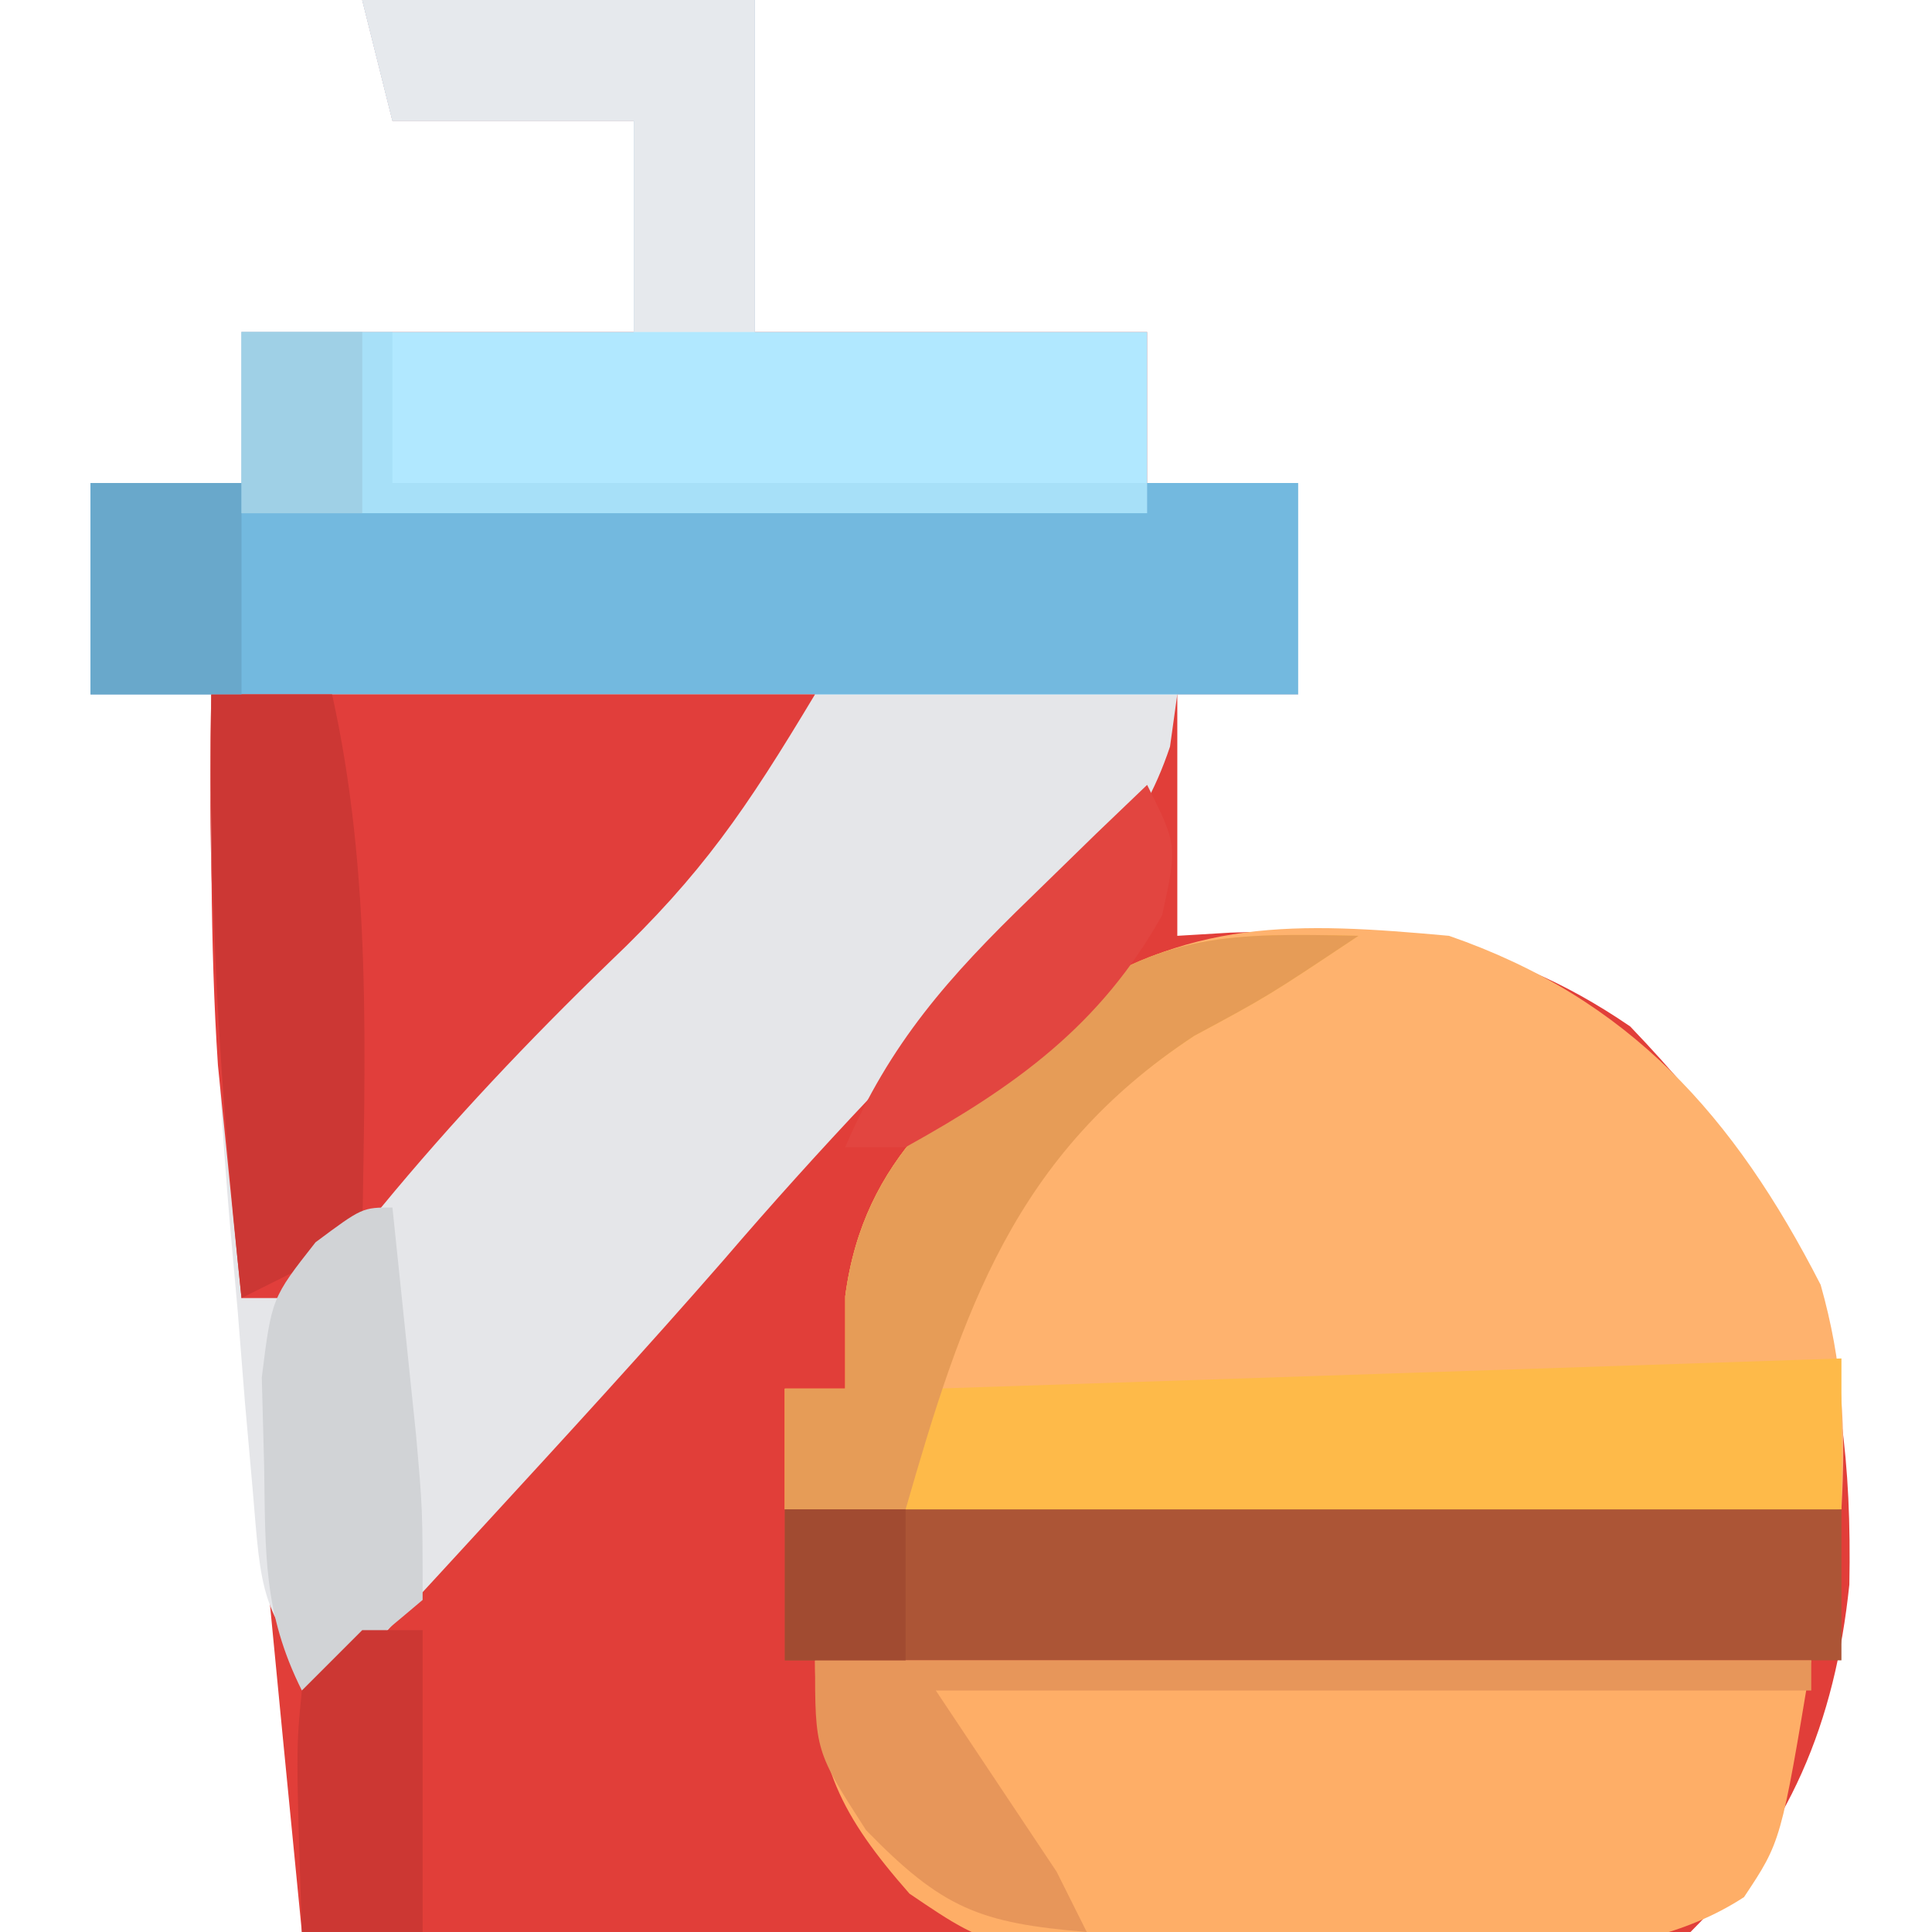 <?xml version="1.0" encoding="UTF-8"?>
<svg version="1.1" xmlns="http://www.w3.org/2000/svg" width="64" height="64">
<path d="M0 0 C4.29 0 8.58 0 13 0 C13 3.63 13 7.26 13 11 C17.29 11 21.58 11 26 11 C26 12.65 26 14.3 26 16 C27.65 16 29.3 16 31 16 C31 18.31 31 20.62 31 23 C29.68 23 28.36 23 27 23 C27 25.64 27 28.28 27 31 C27.87 30.948 27.87 30.948 28.758 30.895 C33.978 30.714 37.548 30.964 42 34 C47.68 39.938 49.418 44.419 49.262 52.492 C48.784 57.066 47.294 60.706 44 64 C42.013 64.241 42.013 64.241 39.55 64.227 C38.629 64.227 37.709 64.227 36.76 64.227 C35.764 64.216 34.768 64.206 33.742 64.195 C32.724 64.192 31.706 64.19 30.657 64.187 C27.396 64.176 24.136 64.15 20.875 64.125 C18.668 64.115 16.461 64.106 14.254 64.098 C8.836 64.076 3.418 64.042 -2 64 C-2.433 59.608 -2.86 55.216 -3.282 50.823 C-3.426 49.332 -3.571 47.841 -3.718 46.351 C-4.487 38.555 -5.212 30.845 -5 23 C-6.32 23 -7.64 23 -9 23 C-9 20.69 -9 18.38 -9 16 C-7.35 16 -5.7 16 -4 16 C-4 14.35 -4 12.7 -4 11 C0.29 11 4.58 11 9 11 C9 8.69 9 6.38 9 4 C6.36 4 3.72 4 1 4 C0.67 2.68 0.34 1.36 0 0 Z " fill="#E13E39" transform="translate(12,0)"/>
<path d="M0 0 C4.29 0 8.58 0 13 0 C13 3.63 13 7.26 13 11 C17.29 11 21.58 11 26 11 C26 12.65 26 14.3 26 16 C27.65 16 29.3 16 31 16 C31 18.31 31 20.62 31 23 C29.68 23 28.36 23 27 23 C26.92 23.572 26.84 24.145 26.758 24.734 C25.756 27.729 24.166 29.091 21.875 31.25 C18.388 34.622 15.129 38.059 11.973 41.738 C9.385 44.705 6.726 47.602 4.062 50.5 C3.565 51.041 3.068 51.582 2.555 52.14 C1.371 53.427 0.186 54.714 -1 56 C-3.43 53.57 -3.345 52.659 -3.633 49.309 C-3.717 48.363 -3.8 47.418 -3.887 46.443 C-3.965 45.451 -4.044 44.459 -4.125 43.438 C-4.211 42.473 -4.298 41.508 -4.387 40.514 C-4.885 34.654 -5.085 28.88 -5 23 C-6.32 23 -7.64 23 -9 23 C-9 20.69 -9 18.38 -9 16 C-7.35 16 -5.7 16 -4 16 C-4 14.35 -4 12.7 -4 11 C0.29 11 4.58 11 9 11 C9 8.69 9 6.38 9 4 C6.36 4 3.72 4 1 4 C0.67 2.68 0.34 1.36 0 0 Z " fill="#E5E6E9" transform="translate(12,0)"/>
<path d="M0 0 C5.985 2.072 9.451 5.975 12.312 11.562 C13.044 14.155 13.153 16.319 13 19 C7.098 19.787 1.539 20.046 -4.422 19.781 C-5.447 19.736 -6.471 19.691 -7.527 19.645 C-8.591 19.597 -9.654 19.549 -10.75 19.5 C-11.829 19.452 -12.908 19.405 -14.02 19.355 C-16.68 19.238 -19.34 19.119 -22 19 C-22 17.68 -22 16.36 -22 15 C-21.34 15 -20.68 15 -20 15 C-20 13.989 -20 12.979 -20 11.938 C-19.382 7.27 -16.416 5.22 -12.91 2.383 C-8.758 -0.623 -4.991 -0.455 0 0 Z " fill="#FEB26E" transform="translate(48,31)"/>
<path d="M0 0 C4.29 0 8.58 0 13 0 C13 3.63 13 7.26 13 11 C17.29 11 21.58 11 26 11 C26 12.65 26 14.3 26 16 C27.65 16 29.3 16 31 16 C31 18.31 31 20.62 31 23 C17.8 23 4.6 23 -9 23 C-9 20.69 -9 18.38 -9 16 C-7.35 16 -5.7 16 -4 16 C-4 14.35 -4 12.7 -4 11 C0.29 11 4.58 11 9 11 C9 8.69 9 6.38 9 4 C6.36 4 3.72 4 1 4 C0.67 2.68 0.34 1.36 0 0 Z " fill="#B1E8FF" transform="translate(12,0)"/>
<path d="M0 0 C10.89 0 21.78 0 33 0 C32 6 32 6 30.773 7.844 C26.872 10.388 21.627 9.555 17.125 9.562 C16.036 9.599 14.946 9.636 13.824 9.674 C6.056 9.717 6.056 9.717 3.128 7.73 C0.858 5.146 0 3.452 0 0 Z " fill="#FEAE67" transform="translate(27,55)"/>
<path d="M0 0 C13.2 0 26.4 0 40 0 C40 2.31 40 4.62 40 7 C26.8 7 13.6 7 0 7 C0 4.69 0 2.38 0 0 Z " fill="#73B9DF" transform="translate(3,16)"/>
<path d="M0 0 C6.6 0 13.2 0 20 0 C17.707 3.822 16.26 5.954 13.188 8.875 C10.501 11.478 8.004 14.113 5.625 17 C4.759 17.99 3.893 18.98 3 20 C2.34 20 1.68 20 1 20 C0.828 18.355 0.663 16.709 0.5 15.062 C0.407 14.146 0.314 13.229 0.219 12.285 C-0.053 8.199 0 4.096 0 0 Z " fill="#E13E3B" transform="translate(7,23)"/>
<path d="M0 0 C-3 2 -3 2 -5.438 3.312 C-10.171 6.43 -11.904 9.761 -14 15 C0.85 14.505 0.85 14.505 16 14 C16 15.65 16 17.3 16 19 C10.098 19.787 4.539 20.046 -1.422 19.781 C-2.447 19.736 -3.471 19.691 -4.527 19.645 C-5.591 19.597 -6.654 19.549 -7.75 19.5 C-8.829 19.452 -9.908 19.405 -11.02 19.355 C-13.68 19.238 -16.34 19.119 -19 19 C-19 17.68 -19 16.36 -19 15 C-18.34 15 -17.68 15 -17 15 C-17 13.989 -17 12.979 -17 11.938 C-16.382 7.27 -13.416 5.22 -9.91 2.383 C-6.468 -0.109 -4.215 -0.092 0 0 Z " fill="#FEBA49" transform="translate(45,31)"/>
<path d="M0 0 C11.667 0 23.333 0 35 0 C35 1.65 35 3.3 35 5 C23.45 5 11.9 5 0 5 C0 3.35 0 1.7 0 0 Z " fill="#AC5536" transform="translate(26,50)"/>
<path d="M0 0 C1.32 0 2.64 0 4 0 C5.326 5.967 5.088 11.926 5 18 C3.02 18.99 3.02 18.99 1 20 C0.299 13.3 -0.11 6.737 0 0 Z " fill="#CC3734" transform="translate(7,23)"/>
<path d="M0 0 C4.29 0 8.58 0 13 0 C13 3.63 13 7.26 13 11 C11.68 11 10.36 11 9 11 C9 8.69 9 6.38 9 4 C6.36 4 3.72 4 1 4 C0.67 2.68 0.34 1.36 0 0 Z " fill="#E6E9ED" transform="translate(12,0)"/>
<path d="M0 0 C-3 2 -3 2 -5.438 3.312 C-11.401 7.239 -13.11 12.427 -15 19 C-16.32 19 -17.64 19 -19 19 C-19 17.68 -19 16.36 -19 15 C-18.34 15 -17.68 15 -17 15 C-17 13.989 -17 12.979 -17 11.938 C-16.382 7.27 -13.416 5.22 -9.91 2.383 C-6.468 -0.109 -4.215 -0.092 0 0 Z " fill="#E69C57" transform="translate(45,31)"/>
<path d="M0 0 C10.89 0 21.78 0 33 0 C33 0.33 33 0.66 33 1 C23.43 1 13.86 1 4 1 C5.32 2.98 6.64 4.96 8 7 C8.33 7.66 8.66 8.32 9 9 C5.455 8.705 4.218 8.224 1.688 5.625 C0 3 0 3 0 0 Z " fill="#E7965A" transform="translate(27,55)"/>
<path d="M0 0 C0.169 1.604 0.335 3.208 0.5 4.812 C0.593 5.706 0.686 6.599 0.781 7.52 C1 10 1 10 1 13 C-1 14.688 -1 14.688 -3 16 C-4.29 13.42 -4.204 11.443 -4.25 8.562 C-4.276 7.594 -4.302 6.626 -4.328 5.629 C-4 3 -4 3 -2.547 1.152 C-1 0 -1 0 0 0 Z " fill="#D1D3D6" transform="translate(13,40)"/>
<path d="M0 0 C1.65 0 3.3 0 5 0 C5 1.65 5 3.3 5 5 C13.25 5 21.5 5 30 5 C30 5.33 30 5.66 30 6 C20.1 6 10.2 6 0 6 C0 4.02 0 2.04 0 0 Z " fill="#A7E0F8" transform="translate(8,11)"/>
<path d="M0 0 C1 2 1 2 0.5 4.312 C-1.54 7.967 -4.365 9.985 -8 12 C-8.66 12 -9.32 12 -10 12 C-8.523 8.548 -6.562 6.35 -3.875 3.75 C-3.151 3.044 -2.426 2.337 -1.68 1.609 C-1.125 1.078 -0.571 0.547 0 0 Z " fill="#E24540" transform="translate(38,26)"/>
<path d="M0 0 C0.66 0 1.32 0 2 0 C2 3.3 2 6.6 2 10 C0.68 10 -0.64 10 -2 10 C-2.195 3.945 -2.195 3.945 -2 2 C-1.34 1.34 -0.68 0.68 0 0 Z " fill="#CC3733" transform="translate(12,54)"/>
<path d="M0 0 C1.65 0 3.3 0 5 0 C5 2.31 5 4.62 5 7 C3.35 7 1.7 7 0 7 C0 4.69 0 2.38 0 0 Z " fill="#69A8CB" transform="translate(3,16)"/>
<path d="M0 0 C1.32 0 2.64 0 4 0 C4 1.98 4 3.96 4 6 C2.68 6 1.36 6 0 6 C0 4.02 0 2.04 0 0 Z " fill="#9FD0E6" transform="translate(8,11)"/>
<path d="M0 0 C1.32 0 2.64 0 4 0 C4 1.65 4 3.3 4 5 C2.68 5 1.36 5 0 5 C0 3.35 0 1.7 0 0 Z " fill="#A14B31" transform="translate(26,50)"/>
</svg>
